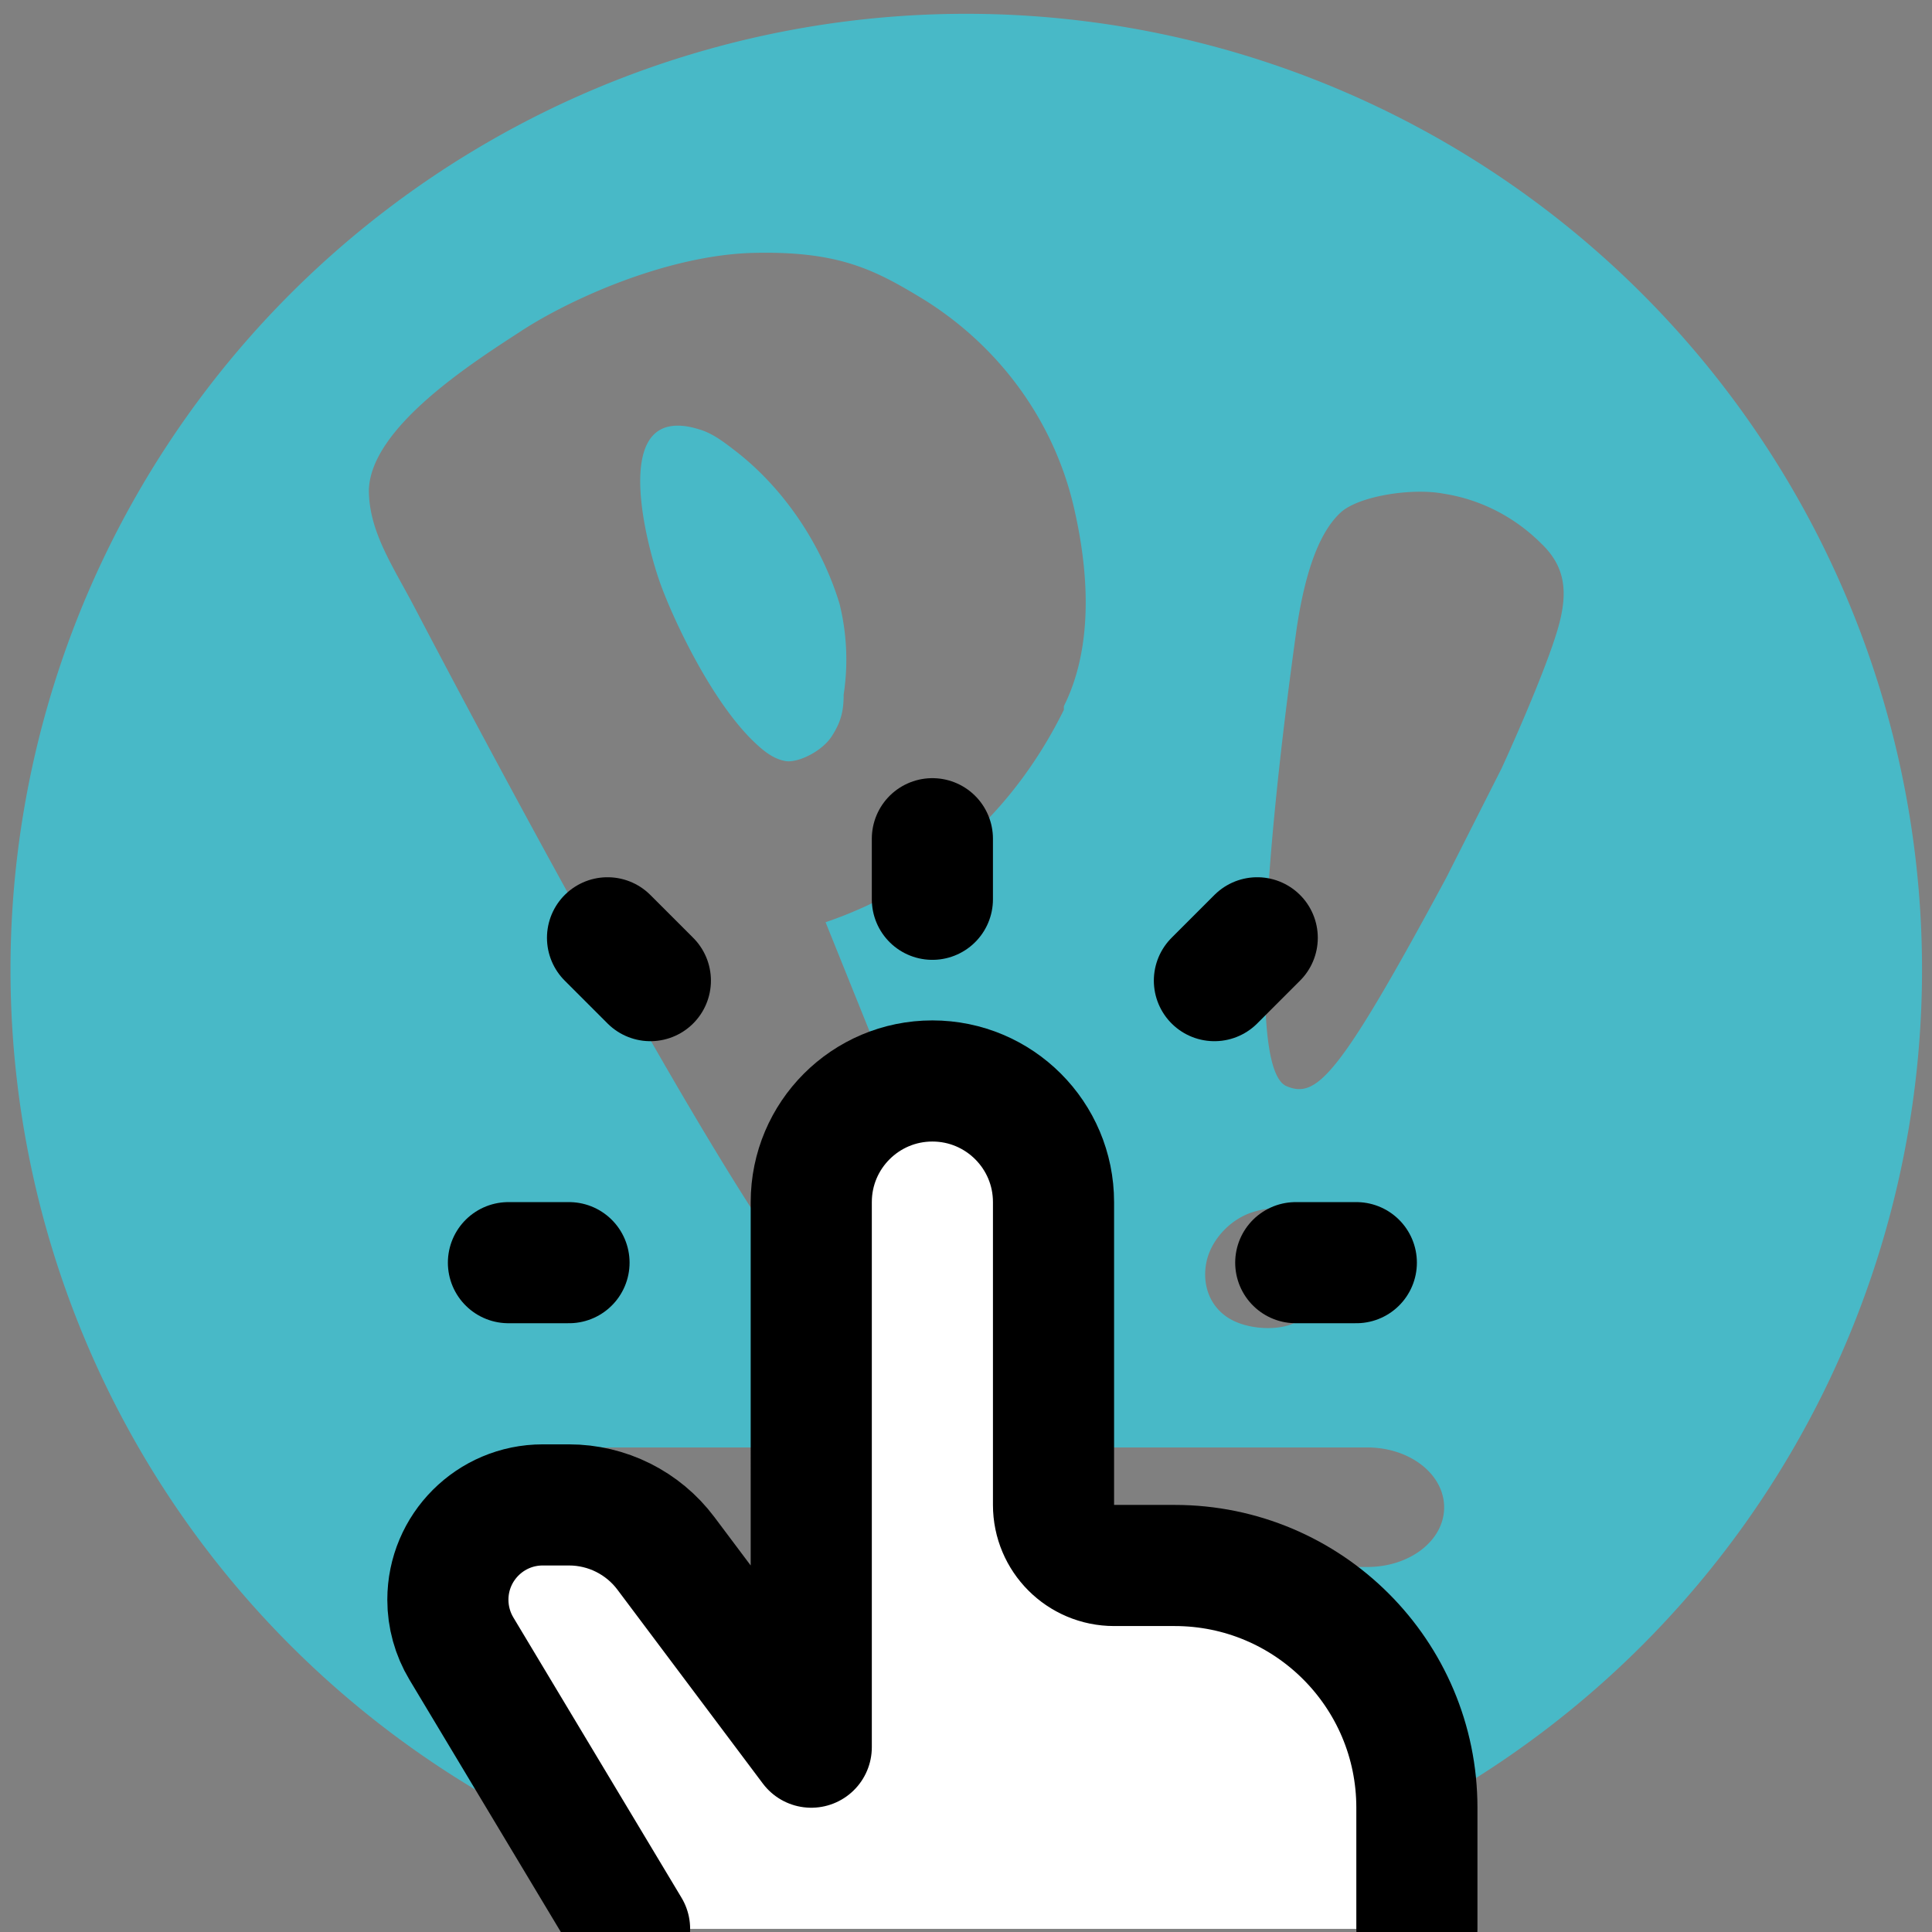 <?xml version="1.0" encoding="UTF-8" standalone="no"?>
<svg
   width="496"
   height="496"
   version="1"
   id="svg6"
   sodipodi:docname="co.uk.cappsy.CosmicAppletLogoMenu.svg"
   inkscape:version="1.4.2 (ebf0e940d0, 2025-05-08)"
   xmlns:inkscape="http://www.inkscape.org/namespaces/inkscape"
   xmlns:sodipodi="http://sodipodi.sourceforge.net/DTD/sodipodi-0.dtd"
   xmlns="http://www.w3.org/2000/svg"
   xmlns:svg="http://www.w3.org/2000/svg"
   xmlns:rdf="http://www.w3.org/1999/02/22-rdf-syntax-ns#"
   xmlns:cc="http://creativecommons.org/ns#"
   xmlns:dc="http://purl.org/dc/elements/1.1/">
  <rect width="100%" height="100%" fill="#808080" stroke="none"/>
  <sodipodi:namedview
     id="namedview1"
     pagecolor="#ffffff"
     bordercolor="#000000"
     borderopacity="0.25"
     inkscape:showpageshadow="2"
     inkscape:pageopacity="0.0"
     inkscape:pagecheckerboard="0"
     inkscape:deskcolor="#d1d1d1"
     inkscape:zoom="1.4175907"
     inkscape:cx="244.78152"
     inkscape:cy="260.3008"
     inkscape:window-width="1904"
     inkscape:window-height="995"
     inkscape:window-x="20"
     inkscape:window-y="20"
     inkscape:window-maximized="0"
     inkscape:current-layer="svg6" />
  <defs
     id="defs10" />
  <path
     id="circle2-5"
     d="M 248.065,3.543 A 245.385,245.386 0 0 0 2.694,248.916 245.385,245.386 0 0 0 248.065,494.289 245.385,245.386 0 0 0 493.44,248.916 245.385,245.386 0 0 0 248.065,3.543 Z m -54.457,61.377 c 21.918,-0.488 31.105,4.366 43.85,12.155 19.371,12.169 33.109,31.145 38.208,53.05 5.095,21.905 3.565,39 -2.544,51.17 v 0.939 c -12.236,24.826 -32.628,44.792 -61.175,54.527 l 24.511,60.84 c 4.587,11.196 8.671,22.867 5.102,33.576 -3.569,10.709 -19.904,14.168 -31.628,2.486 C 187.502,310.783 112.058,166.687 106.451,155.978 100.843,145.269 94.699,136.469 94.699,125.759 95.215,109.695 121.238,93.139 133.983,84.864 146.729,76.589 171.693,65.407 193.615,64.92 Z m -21.557,44.522 c -13.708,2.417 -5.539,32.175 -2.407,40.694 3.569,9.736 13.268,30.136 23.974,40.358 2.544,2.434 5.064,4.415 8.124,4.902 3.06,0.488 9.204,-2.417 11.752,-6.312 2.544,-3.894 3.094,-6.85 3.094,-10.744 a 65.251,62.308 0 0 0 -1.066,-23.369 c -4.59,-15.09 -14.251,-29.682 -26.996,-39.418 -2.544,-1.946 -5.632,-4.399 -9.201,-5.372 -2.922,-0.911 -5.291,-1.083 -7.251,-0.739 z m 198.702,17.325 a 45.993,48.03 0 0 1 24.982,12.826 c 6.13,5.87 6.677,12.275 4.631,20.28 -2.029,8.005 -9.218,25.062 -14.839,37.337 l -14.303,28.271 c -27.598,51.232 -33.23,56.588 -40.897,53.386 -9.197,-3.736 -6.134,-54.943 2.544,-117.381 2.544,-17.077 6.684,-25.613 11.284,-29.883 4.597,-4.27 18.415,-6.436 26.591,-4.835 z m -48.148,184.131 c 13.543,-3.735 19.656,9.581 16.854,19.541 -0.928,3.735 -3.301,7.058 -7.048,9.132 -3.737,2.073 -12.594,2.056 -17.731,-1.678 -5.133,-3.735 -6.099,-9.928 -4.7,-14.908 1.41,-4.98 6.089,-10.427 12.625,-12.087 z M 145.192,371.603 H 351.01 c 10.961,0 19.742,6.882 19.742,15.378 0,8.496 -8.781,15.311 -19.742,15.311 H 145.192 c -10.961,0 -19.811,-6.814 -19.811,-15.311 0,-8.496 8.85,-15.378 19.811,-15.378 z"
     style="fill:#48b9c7;stroke-width:30.673;fill-opacity:1" />
  <path
     d="m 363.756,495.193 v -31.097 c 0,-34.348 -27.845,-62.193 -62.193,-62.193 h -15.548 c -8.587,0 -15.548,-6.961 -15.548,-15.548 v -77.742 c 0,-17.174 -13.922,-31.097 -31.097,-31.097 v 0 c -17.175,0 -31.097,13.922 -31.097,31.097 V 448.548 l -37.316,-49.755 c -5.873,-7.83 -15.089,-12.439 -24.877,-12.439 h -6.745 c -13.449,0 -24.352,10.902 -24.352,24.352 v 0 c 0,4.414 1.2,8.744 3.47,12.529 l 43.175,71.958"
     stroke="#000000"
     stroke-linecap="round"
     stroke-linejoin="round"
     stroke-width="31.097"
     id="path1"
     style="fill:#ffffff;fill-opacity:1" />
  <path
     d="M 239.369,230.872 V 215.324"
     stroke="#000000"
     stroke-linecap="round"
     stroke-linejoin="round"
     stroke-width="31.097"
     id="path2"
     style="fill:#ffffff;fill-opacity:1;stroke:#000000;stroke-opacity:1" />
  <path
     d="m 332.659,324.162 h 15.548"
     stroke="#000000"
     stroke-linecap="round"
     stroke-linejoin="round"
     stroke-width="31.097"
     id="path3-6"
     style="fill:#ffffff;fill-opacity:1;stroke:#000000;stroke-opacity:1" />
  <path
     d="m 130.531,324.162 h 15.548"
     stroke="#000000"
     stroke-linecap="round"
     stroke-linejoin="round"
     stroke-width="31.097"
     id="path4"
     style="fill:#ffffff;fill-opacity:1;stroke:#000000;stroke-opacity:1" />
  <path
     d="M 166.966,251.755 155.972,240.761"
     stroke="#000000"
     stroke-linecap="round"
     stroke-linejoin="round"
     stroke-width="31.097"
     id="path5-7"
     style="fill:#ffffff;fill-opacity:1;stroke:#000000;stroke-opacity:1" />
  <path
     d="m 311.773,251.755 10.994,-10.994"
     stroke="#000000"
     stroke-linecap="round"
     stroke-linejoin="round"
     stroke-width="31.097"
     id="path6"
     style="fill:#ffffff;fill-opacity:1;stroke:#000000;stroke-opacity:1" />
</svg>
